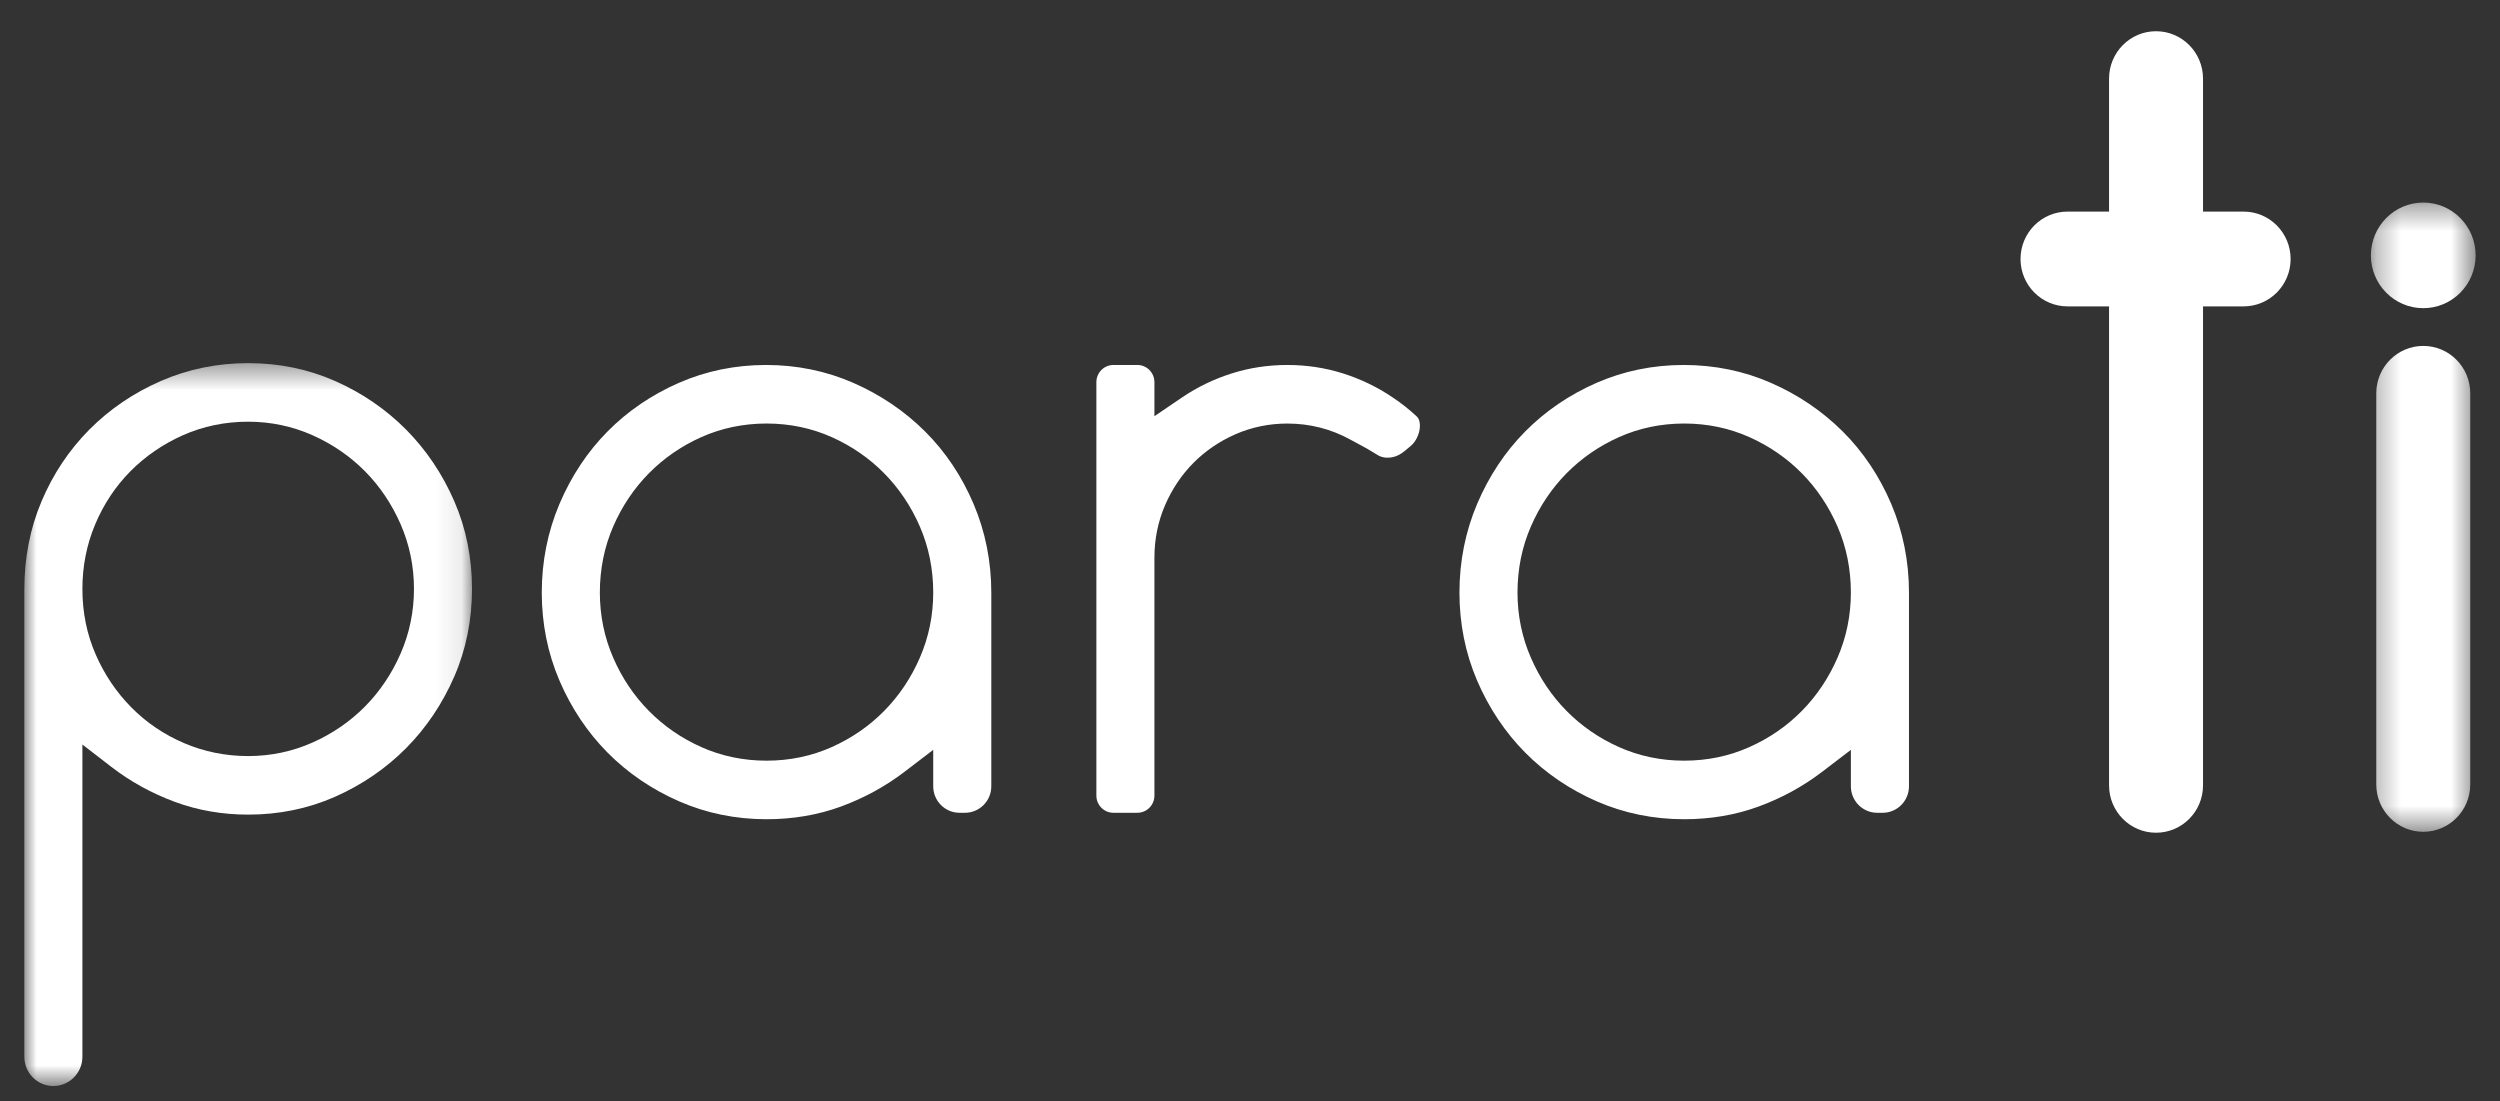 <svg xmlns="http://www.w3.org/2000/svg" xmlns:xlink="http://www.w3.org/1999/xlink" width="100" height="44.048" viewBox="0 0 100 44.048">
  <rect x="0" y="0" width="100" height="44.048" fill="#333333" stroke="none"/>
  <defs>
    <polygon id="ic_parati-a" points=".296 .365 4.485 .365 4.485 25.535 .296 25.535"/>
    <polygon id="ic_parati-c" points="0 .412 17.907 .412 17.907 29.328 0 29.328"/>
  </defs>
  <g fill="none" fill-rule="evenodd" transform="translate(-.5 -.095)">
    <path fill="#FFF" d="M90.245,12.35 L88.621,12.35 L88.621,31.509 C88.621,32.556 87.779,33.404 86.741,33.404 C85.703,33.404 84.862,32.556 84.862,31.509 L84.862,12.35 L83.201,12.35 C82.162,12.35 81.321,11.501 81.321,10.455 C81.321,9.408 82.162,8.559 83.201,8.559 L84.862,8.559 L84.862,3.24 C84.862,2.194 85.703,1.344 86.741,1.344 C87.779,1.344 88.621,2.194 88.621,3.24 L88.621,8.559 L90.245,8.559 C91.283,8.559 92.125,9.408 92.125,10.455 C92.125,11.501 91.283,12.35 90.245,12.35"/>
    <g transform="translate(95.04 7.832)">
      <mask id="ic_parati-b" fill="#fff">
        <use xlink:href="#ic_parati-a"/>
      </mask>
      <path fill="#FFF" d="M4.27,7.996 L4.27,23.64 C4.27,24.687 3.429,25.535 2.391,25.535 C1.353,25.535 0.511,24.687 0.511,23.64 L0.511,7.996 C0.511,6.949 1.353,6.1 2.391,6.1 C3.429,6.1 4.27,6.949 4.27,7.996 M0.296,2.478 C0.296,1.311 1.234,0.365 2.391,0.365 C3.547,0.365 4.485,1.311 4.485,2.478 C4.485,3.644 3.547,4.59 2.391,4.59 C1.234,4.59 0.296,3.644 0.296,2.478" mask="url(#ic_parati-b)"/>
    </g>
    <g transform="translate(1.473 14.208)">
      <mask id="ic_parati-d" fill="#fff">
        <use xlink:href="#ic_parati-c"/>
      </mask>
      <path fill="#FFF" d="M8.954,2.755 C8.031,2.755 7.153,2.936 6.346,3.295 C5.55,3.649 4.844,4.133 4.248,4.733 C3.649,5.337 3.174,6.053 2.835,6.859 C2.495,7.668 2.323,8.537 2.323,9.442 C2.323,10.387 2.502,11.26 2.857,12.072 C3.208,12.875 3.689,13.587 4.286,14.188 C4.882,14.791 5.591,15.271 6.392,15.612 C7.194,15.956 8.056,16.13 8.954,16.13 C9.854,16.13 10.719,15.948 11.525,15.59 C12.32,15.237 13.026,14.753 13.623,14.151 C14.218,13.55 14.698,12.838 15.049,12.035 C15.405,11.222 15.586,10.349 15.586,9.442 C15.586,8.536 15.405,7.663 15.049,6.85 C14.698,6.047 14.218,5.335 13.623,4.734 C13.026,4.133 12.32,3.649 11.525,3.295 C10.717,2.936 9.852,2.755 8.954,2.755 M1.161,29.328 C0.521,29.328 0,28.803 0,28.157 L0,9.479 C0,8.197 0.232,7.017 0.691,5.935 C1.15,4.849 1.792,3.886 2.6,3.071 C3.409,2.257 4.371,1.602 5.462,1.126 C6.546,0.653 7.721,0.412 8.954,0.412 C10.186,0.412 11.354,0.652 12.425,1.125 C13.506,1.602 14.463,2.257 15.271,3.071 C16.079,3.887 16.729,4.852 17.201,5.942 C17.67,7.021 17.907,8.199 17.907,9.442 C17.907,10.686 17.67,11.863 17.201,12.943 C16.728,14.032 16.079,14.998 15.271,15.813 C14.463,16.627 13.506,17.282 12.424,17.76 C11.354,18.232 10.186,18.472 8.954,18.472 C7.924,18.472 6.939,18.301 6.026,17.964 C5.098,17.621 4.241,17.149 3.478,16.56 L2.323,15.668 L2.323,28.157 C2.323,28.803 1.801,29.328 1.161,29.328" mask="url(#ic_parati-d)"/>
    </g>
    <path fill="#FFF" d="M31.162 17.036C30.236 17.036 29.358 17.22 28.552 17.58 27.757 17.936 27.051 18.423 26.454 19.028 25.858 19.633 25.377 20.349 25.028 21.156 24.673 21.972 24.494 22.861 24.494 23.797 24.494 24.71 24.673 25.587 25.028 26.403 25.378 27.211 25.858 27.927 26.454 28.53 27.05 29.136 27.756 29.623 28.552 29.978 29.359 30.339 30.237 30.522 31.162 30.522 32.085 30.522 32.963 30.339 33.77 29.978 34.566 29.623 35.272 29.136 35.868 28.53 36.464 27.926 36.944 27.211 37.294 26.403 37.65 25.585 37.829 24.709 37.829 23.797 37.829 22.863 37.65 21.974 37.294 21.156 36.944 20.349 36.464 19.633 35.869 19.029 35.272 18.423 34.566 17.936 33.77 17.58 32.964 17.22 32.086 17.036 31.162 17.036M31.162 32.864C29.928 32.864 28.753 32.624 27.669 32.15 26.578 31.674 25.616 31.019 24.808 30.205 24 29.391 23.351 28.42 22.879 27.32 22.409 26.226 22.171 25.042 22.171 23.797 22.171 22.553 22.409 21.36 22.878 20.254 23.349 19.144 23.997 18.167 24.802 17.353 25.608 16.538 26.569 15.884 27.658 15.408 28.74 14.934 29.913 14.694 31.143 14.694 32.373 14.694 33.545 14.934 34.628 15.408 35.718 15.884 36.686 16.54 37.505 17.356 38.32 18.169 38.973 19.144 39.444 20.255 39.914 21.363 40.152 22.555 40.152 23.797L40.152 31.547C40.152 32.131 39.68 32.606 39.102 32.606L38.88 32.606C38.3 32.606 37.829 32.131 37.829 31.547L37.829 30.089 36.677 30.969C35.911 31.554 35.053 32.022 34.129 32.36 33.214 32.694 32.216 32.864 31.162 32.864M45.037 32.606C44.66 32.606 44.355 32.298 44.355 31.918L44.355 15.382C44.355 15.003 44.66 14.694 45.037 14.694L45.995 14.694C46.371 14.694 46.677 15.003 46.677 15.382L46.677 16.743 47.796 15.983C48.393 15.579 49.056 15.259 49.765 15.033 50.472 14.808 51.222 14.694 51.994 14.694 52.767 14.694 53.517 14.808 54.224 15.033 54.934 15.259 55.596 15.579 56.193 15.983 56.545 16.216 56.87 16.472 57.168 16.752 57.283 16.859 57.301 17.031 57.296 17.157 57.285 17.451 57.13 17.773 56.92 17.941L56.673 18.146C56.417 18.358 56.169 18.403 56.006 18.403 55.797 18.403 55.668 18.334 55.633 18.312 55.173 18.032 55.124 18.006 54.94 17.909 54.853 17.863 54.733 17.799 54.51 17.677 53.738 17.252 52.891 17.037 51.994 17.037 51.266 17.037 50.568 17.181 49.92 17.464 49.28 17.745 48.714 18.131 48.238 18.61 47.761 19.091 47.379 19.662 47.101 20.306 46.82 20.96 46.677 21.664 46.677 22.399L46.677 31.918C46.677 32.298 46.371 32.606 45.995 32.606L45.037 32.606zM67.868 17.036C66.943 17.036 66.065 17.22 65.259 17.58 64.463 17.936 63.757 18.423 63.161 19.028 62.564 19.633 62.084 20.349 61.735 21.156 61.379 21.972 61.2 22.861 61.2 23.797 61.2 24.71 61.379 25.587 61.735 26.403 62.085 27.211 62.565 27.927 63.161 28.53 63.757 29.136 64.463 29.623 65.259 29.978 66.065 30.339 66.943 30.522 67.868 30.522 68.792 30.522 69.669 30.339 70.476 29.978 71.273 29.623 71.979 29.136 72.575 28.53 73.17 27.926 73.65 27.211 74.001 26.403 74.356 25.585 74.535 24.709 74.535 23.797 74.535 22.863 74.356 21.974 74.001 21.156 73.65 20.349 73.171 19.633 72.576 19.029 71.978 18.423 71.272 17.936 70.476 17.58 69.67 17.22 68.792 17.036 67.868 17.036M67.868 32.864C66.634 32.864 65.46 32.624 64.375 32.15 63.284 31.674 62.322 31.019 61.514 30.205 60.707 29.391 60.058 28.42 59.585 27.32 59.116 26.226 58.878 25.042 58.878 23.797 58.878 22.553 59.116 21.36 59.584 20.254 60.056 19.144 60.703 18.167 61.509 17.353 62.315 16.538 63.276 15.884 64.364 15.408 65.447 14.934 66.62 14.694 67.85 14.694 69.079 14.694 70.251 14.934 71.334 15.408 72.424 15.884 73.392 16.54 74.211 17.356 75.027 18.169 75.679 19.144 76.151 20.255 76.621 21.363 76.859 22.555 76.859 23.797L76.859 31.547C76.859 32.131 76.387 32.606 75.808 32.606L75.586 32.606C75.007 32.606 74.535 32.131 74.535 31.547L74.535 30.089 73.383 30.969C72.617 31.554 71.76 32.022 70.835 32.36 69.92 32.694 68.922 32.864 67.868 32.864"/>
  </g>
</svg>
